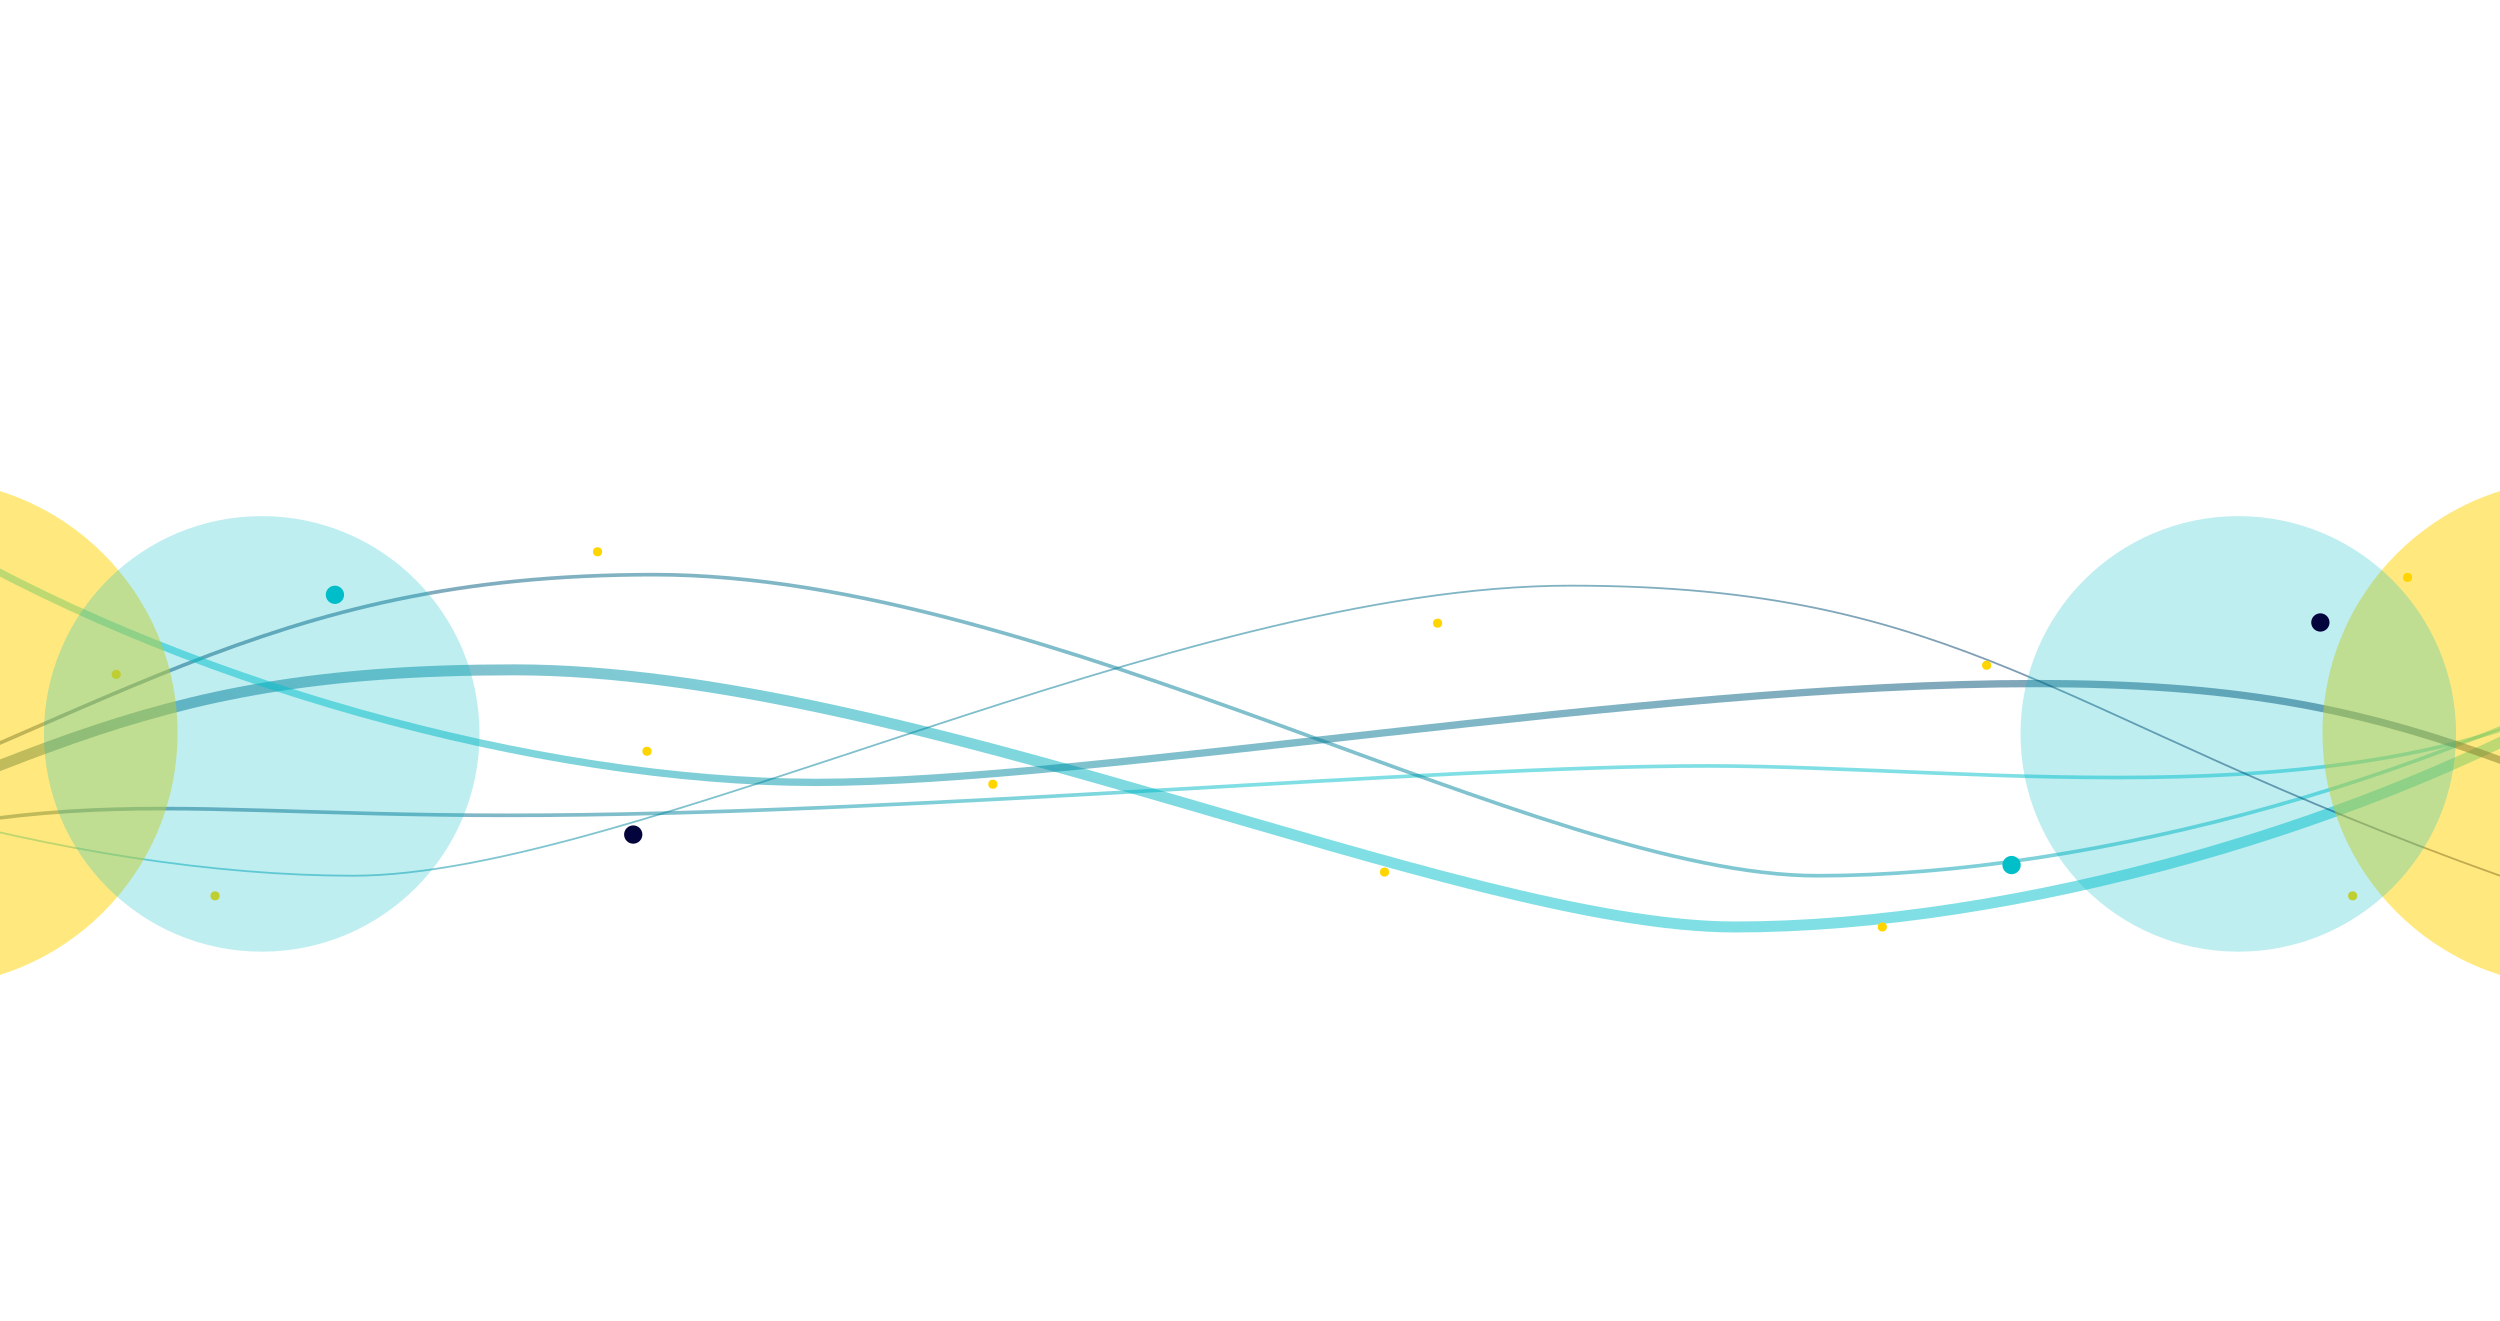 <svg width="1366" height="722" viewBox="0 0 1366 722" fill="none" xmlns="http://www.w3.org/2000/svg">
<path opacity="0.5" d="M-225 506.5C19.263 419.355 66.5 366 281 366C495.5 366 797 506.5 948 506.5C1099 506.5 1299.23 451.745 1440 366" stroke="url(#paint0_linear_6017_2422)" stroke-width="6"/>
<path opacity="0.5" d="M-225 506.5C19.263 419.355 63.5 445.5 278 445.5C492.5 445.5 782 418.5 933 418.5C1084 418.5 1299.23 451.745 1440 366" stroke="url(#paint1_linear_6017_2422)" stroke-width="2"/>
<path opacity="0.5" d="M-180 478.5C64.263 391.355 143 314 357.5 314C572 314 842 478.5 993 478.5C1144 478.5 1344.23 423.745 1485 338" stroke="url(#paint2_linear_6017_2422)" stroke-width="2"/>
<path opacity="0.5" d="M1618.5 514C1374.24 426.855 1327 373.5 1112.5 373.5C898 373.5 597 427.5 446 427.5C295 427.5 94.771 372.745 -46 287" stroke="url(#paint3_linear_6017_2422)" stroke-width="4"/>
<path opacity="0.5" d="M1366 478.5C1121.74 391.355 1072.5 320 858 320C643.5 320 344 478.5 193 478.5C42 478.5 -158.229 423.745 -299 338" stroke="url(#paint4_linear_6017_2422)"/>
<circle cx="183" cy="325" r="5" fill="#00BFC9"/>
<circle cx="63.5" cy="368.5" r="2.5" fill="#FFD500"/>
<circle cx="542.5" cy="428.5" r="2.5" fill="#FFD500"/>
<circle cx="756.5" cy="476.5" r="2.5" fill="#FFD500"/>
<circle cx="353.5" cy="410.5" r="2.5" fill="#FFD500"/>
<circle cx="117.5" cy="489.5" r="2.5" fill="#FFD500"/>
<circle cx="1285.5" cy="489.5" r="2.5" fill="#FFD500"/>
<circle cx="1315.5" cy="315.5" r="2.5" fill="#FFD500"/>
<circle cx="1085.5" cy="363.5" r="2.5" fill="#FFD500"/>
<circle cx="326.5" cy="301.5" r="2.5" fill="#FFD500"/>
<circle cx="785.5" cy="340.5" r="2.5" fill="#FFD500"/>
<circle cx="1028.5" cy="506.5" r="2.5" fill="#FFD500"/>
<circle cx="1099.12" cy="472.664" r="5" transform="rotate(-75 1099.12 472.664)" fill="#00BFC9"/>
<circle cx="346" cy="456" r="5" fill="#04043D"/>
<g filter="url(#filter0_f_6017_2422)">
<circle cx="-41.5" cy="400.5" r="138.5" fill="#FFD500" fill-opacity="0.5"/>
</g>
<g filter="url(#filter1_f_6017_2422)">
<circle cx="1407.5" cy="400.5" r="138.5" fill="#FFD500" fill-opacity="0.5"/>
</g>
<g filter="url(#filter2_f_6017_2422)">
<circle cx="1223" cy="401" r="119" fill="#00BFC9" fill-opacity="0.25"/>
</g>
<g filter="url(#filter3_f_6017_2422)">
<circle cx="143" cy="401" r="119" fill="#00BFC9" fill-opacity="0.25"/>
</g>
<circle cx="1267.85" cy="340.124" r="5" transform="rotate(-75 1267.85 340.124)" fill="#04043D"/>
<defs>
<filter id="filter0_f_6017_2422" x="-480" y="-38" width="877" height="877" filterUnits="userSpaceOnUse" color-interpolation-filters="sRGB">
<feFlood flood-opacity="0" result="BackgroundImageFix"/>
<feBlend mode="normal" in="SourceGraphic" in2="BackgroundImageFix" result="shape"/>
<feGaussianBlur stdDeviation="150" result="effect1_foregroundBlur_6017_2422"/>
</filter>
<filter id="filter1_f_6017_2422" x="969" y="-38" width="877" height="877" filterUnits="userSpaceOnUse" color-interpolation-filters="sRGB">
<feFlood flood-opacity="0" result="BackgroundImageFix"/>
<feBlend mode="normal" in="SourceGraphic" in2="BackgroundImageFix" result="shape"/>
<feGaussianBlur stdDeviation="150" result="effect1_foregroundBlur_6017_2422"/>
</filter>
<filter id="filter2_f_6017_2422" x="804" y="-18" width="838" height="838" filterUnits="userSpaceOnUse" color-interpolation-filters="sRGB">
<feFlood flood-opacity="0" result="BackgroundImageFix"/>
<feBlend mode="normal" in="SourceGraphic" in2="BackgroundImageFix" result="shape"/>
<feGaussianBlur stdDeviation="150" result="effect1_foregroundBlur_6017_2422"/>
</filter>
<filter id="filter3_f_6017_2422" x="-276" y="-18" width="838" height="838" filterUnits="userSpaceOnUse" color-interpolation-filters="sRGB">
<feFlood flood-opacity="0" result="BackgroundImageFix"/>
<feBlend mode="normal" in="SourceGraphic" in2="BackgroundImageFix" result="shape"/>
<feGaussianBlur stdDeviation="150" result="effect1_foregroundBlur_6017_2422"/>
</filter>
<linearGradient id="paint0_linear_6017_2422" x1="-216.582" y1="504.779" x2="259.834" y2="-317.838" gradientUnits="userSpaceOnUse">
<stop stop-color="#04043D"/>
<stop offset="0.536" stop-color="#00BFC9"/>
</linearGradient>
<linearGradient id="paint1_linear_6017_2422" x1="-216.582" y1="504.779" x2="259.834" y2="-317.838" gradientUnits="userSpaceOnUse">
<stop stop-color="#04043D"/>
<stop offset="0.536" stop-color="#00BFC9"/>
</linearGradient>
<linearGradient id="paint2_linear_6017_2422" x1="-171.582" y1="476.779" x2="304.834" y2="-345.837" gradientUnits="userSpaceOnUse">
<stop stop-color="#04043D"/>
<stop offset="0.79" stop-color="#00BFC9"/>
</linearGradient>
<linearGradient id="paint3_linear_6017_2422" x1="1610.58" y1="425.779" x2="1134.17" y2="-396.838" gradientUnits="userSpaceOnUse">
<stop stop-color="#04043D"/>
<stop offset="0.79" stop-color="#00BFC9"/>
</linearGradient>
<linearGradient id="paint4_linear_6017_2422" x1="1357.58" y1="476.779" x2="881.166" y2="-345.838" gradientUnits="userSpaceOnUse">
<stop stop-color="#04043D"/>
<stop offset="0.79" stop-color="#00BFC9"/>
</linearGradient>
</defs>
</svg>
